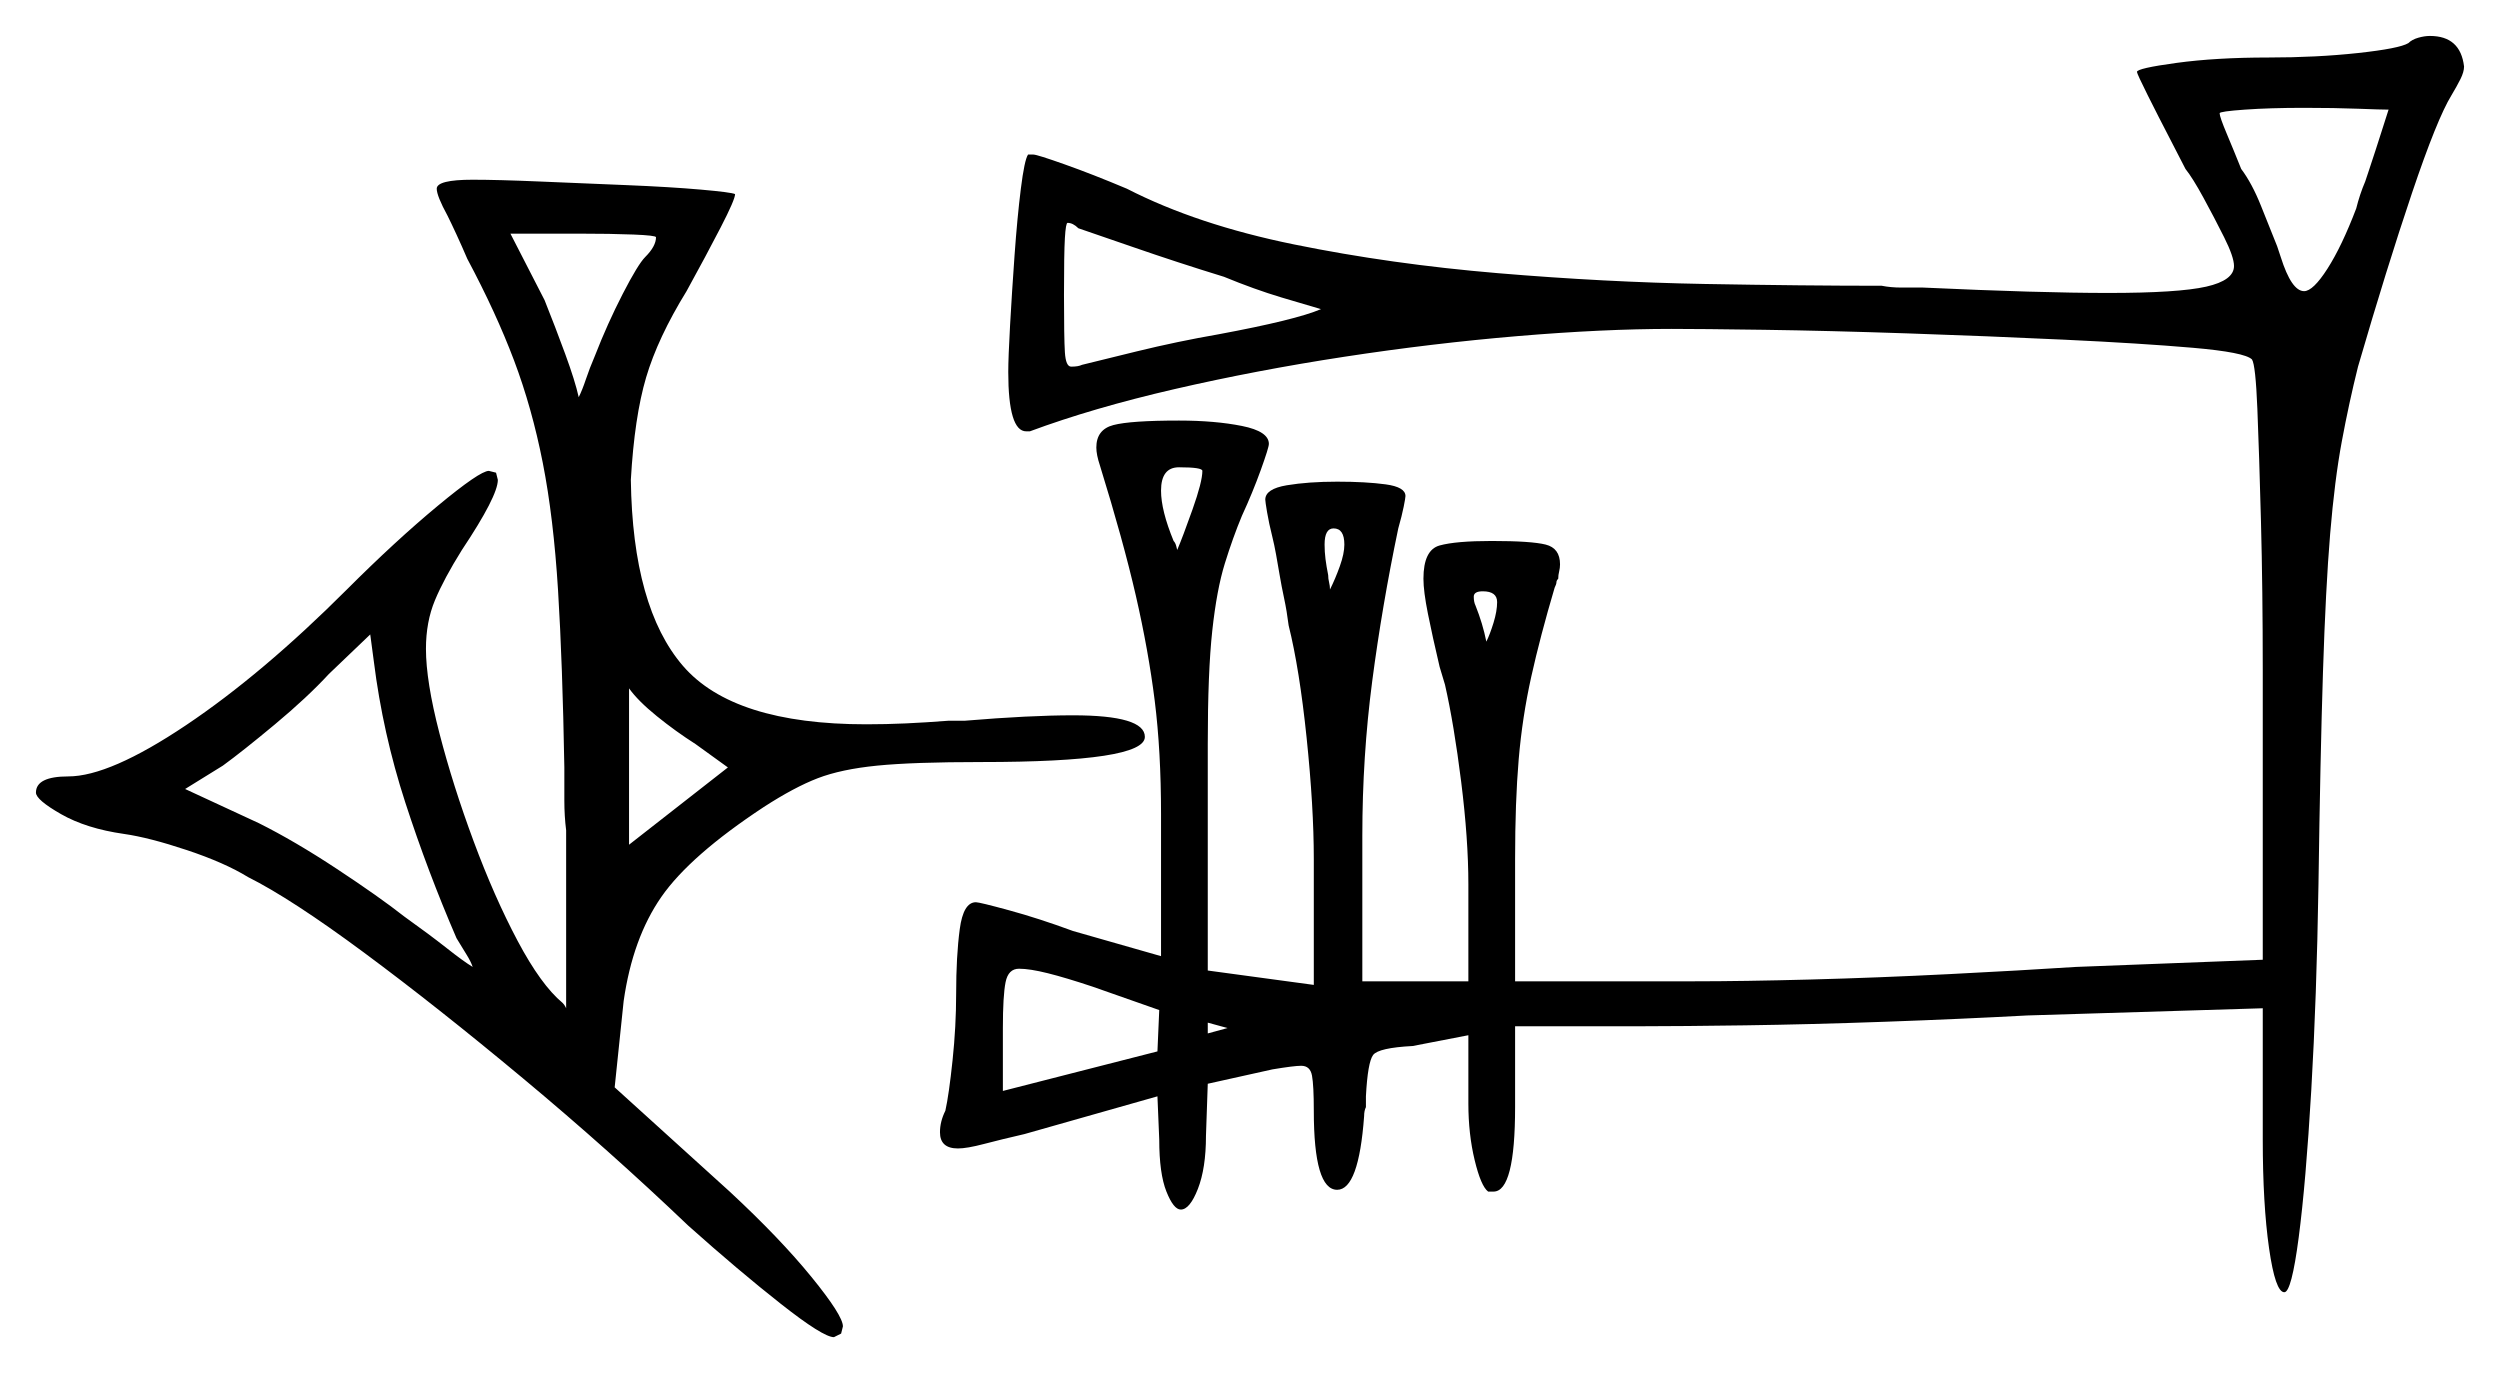 <svg xmlns="http://www.w3.org/2000/svg" width="695.5" height="382.0" viewBox="0 0 695.5 382.0"><path d="M127.0 261.0Q119.0 242.5 112.75 223.25Q106.5 204.0 104.0 184.0L103.0 176.5L91.5 187.5Q85.5 194.0 76.5 201.5Q67.5 209.0 62.0 213.0L51.5 219.5L72.0 229.0Q82.0 234.0 93.75 241.75Q105.5 249.5 112.5 255.0Q119.5 260.0 124.25 263.75Q129.0 267.5 131.5 269.0Q131.0 267.5 129.75 265.5Q128.5 263.5 127.0 261.0ZM202.5 213.5 193.5 207.0Q188.0 203.5 182.75 199.25Q177.5 195.0 175.0 191.5V235.0ZM322.5 281.0 304.0 274.5Q296.5 272.0 291.5 270.75Q286.5 269.5 283.5 269.5Q280.5 269.5 279.75 273.25Q279.0 277.0 279.0 286.0V303.5L322.0 292.5ZM336.0 287.5 341.5 286.0 336.0 284.5ZM182.5 66.0Q182.5 65.5 176.25 65.25Q170.0 65.0 161.0 65.0H142.0L151.5 83.5Q154.5 91.0 157.25 98.5Q160.0 106.0 161.0 110.5Q162.0 108.5 163.0 105.5Q164.0 102.5 165.5 99.0Q169.0 90.0 173.25 81.75Q177.5 73.5 179.5 71.5Q182.5 68.5 182.5 66.0ZM334.5 131.0Q334.5 130.0 328.0 130.0Q323.0 130.0 323.0 136.5Q323.0 142.0 326.5 150.5Q327.0 151.0 327.25 152.0Q327.5 153.0 327.5 153.0Q329.0 149.5 331.75 141.75Q334.5 134.0 334.5 131.0ZM340.5 77.0Q327.5 73.0 315.25 68.75Q303.0 64.5 300.0 63.5Q298.5 62.0 297.0 62.0Q296.5 62.0 296.25 66.25Q296.0 70.5 296.0 82.0Q296.0 94.0 296.25 98.0Q296.5 102.0 298.0 102.0Q300.0 102.0 301.0 101.5Q305.0 100.5 316.25 97.75Q327.5 95.0 339.0 93.0Q360.5 89.0 367.5 86.0Q364.0 85.0 356.5 82.75Q349.0 80.5 340.5 77.0ZM374.0 151.5Q374.0 147.0 371.0 147.0Q368.5 147.0 368.5 151.5Q368.5 153.5 368.75 155.5Q369.0 157.5 369.5 160.0Q369.5 161.0 369.75 162.0Q370.0 163.0 370.0 164.0Q371.5 161.0 372.75 157.5Q374.0 154.0 374.0 151.5ZM416.5 167.5Q416.5 164.5 412.5 164.5Q410.0 164.5 410.0 166.0Q410.0 167.5 410.5 168.5Q411.5 171.0 412.25 173.5Q413.0 176.0 413.5 178.5Q414.5 176.5 415.5 173.25Q416.5 170.0 416.5 167.5ZM664.5 30.5Q662.5 30.5 656.0 30.25Q649.5 30.0 641.0 30.0Q631.5 30.0 624.5 30.5Q617.5 31.0 617.5 31.5Q617.5 32.5 619.5 37.25Q621.5 42.0 623.5 47.0Q626.5 51.0 629.0 57.25Q631.5 63.5 633.5 68.5L634.5 71.5Q637.5 81.0 641.0 81.0Q643.5 81.0 647.5 74.75Q651.5 68.5 655.5 58.0Q656.5 54.0 658.0 50.5L659.0 47.5Q661.0 41.5 662.5 36.75Q664.0 32.0 664.5 30.5ZM121.5 52.5Q121.5 50.0 131.5 50.0Q138.5 50.0 150.25 50.5Q162.0 51.0 174.25 51.5Q186.5 52.0 195.0 52.75Q203.5 53.5 204.5 54.0Q204.5 55.5 200.5 63.25Q196.5 71.0 191.0 81.0Q183.0 94.0 179.75 105.0Q176.5 116.0 175.5 133.5Q176.0 169.0 190.0 185.25Q204.0 201.5 241.0 201.5Q246.5 201.5 252.0 201.25Q257.5 201.0 264.0 200.5H268.5Q286.5 199.0 298.5 199.0Q318.5 199.0 318.5 205.0Q318.5 212.0 273.0 212.0Q254.0 212.0 244.0 213.0Q234.0 214.0 227.5 216.5Q221.0 219.0 212.5 224.5Q192.0 238.0 184.0 249.5Q176.0 261.0 173.5 278.5L171.0 302.5L203.0 331.5Q217.0 344.5 225.75 355.25Q234.5 366.0 234.5 369.0L234.0 371.0L232.0 372.0Q229.0 372.0 217.25 362.75Q205.5 353.5 191.5 341.0Q169.5 320.0 145.5 300.0Q121.5 280.0 101.25 265.0Q81.0 250.0 69.0 244.0Q62.5 240.0 52.0 236.5Q41.5 233.0 34.5 232.0Q24.0 230.5 17.0 226.5Q10.0 222.5 10.0 220.5Q10.0 216.0 19.0 216.0Q30.5 216.0 51.75 201.75Q73.0 187.5 96.5 164.0Q110.0 150.5 121.75 140.75Q133.5 131.0 136.0 131.0L138.0 131.5L138.5 133.5Q138.5 138.0 128.5 153.0Q123.5 161.0 121.0 167.0Q118.5 173.0 118.5 180.5Q118.5 189.5 122.25 204.0Q126.0 218.5 131.75 234.0Q137.5 249.5 144.0 261.75Q150.5 274.0 156.5 279.0Q157.0 279.5 157.25 280.0Q157.5 280.5 157.5 280.5V231.0Q157.0 227.0 157.0 222.75Q157.0 218.5 157.0 213.5Q156.5 184.5 155.25 164.25Q154.0 144.0 151.0 128.75Q148.0 113.5 143.0 100.25Q138.0 87.0 130.0 72.0Q128.5 68.5 127.0 65.25Q125.5 62.0 124.5 60.0Q121.5 54.5 121.5 52.5ZM670.0 12.0Q671.0 11.0 672.75 10.5Q674.5 10.0 676.0 10.0Q684.5 10.0 685.5 18.5Q685.5 20.0 684.5 22.0Q683.5 24.0 682.0 26.5Q678.0 33.0 671.0 53.75Q664.0 74.5 656.0 102.0Q653.5 112.0 651.5 122.75Q649.5 133.5 648.25 148.5Q647.0 163.5 646.25 187.0Q645.5 210.5 645.0 246.0Q644.5 277.5 643.0 303.25Q641.5 329.0 639.5 344.25Q637.5 359.5 635.5 359.5Q633.0 359.5 631.25 347.25Q629.5 335.0 629.5 317.0V280.5L564.0 282.5Q545.5 283.5 524.5 284.25Q503.5 285.0 485.5 285.25Q467.5 285.5 457.5 285.5H421.5V308.0Q421.5 331.5 415.5 331.5H414.0Q412.0 330.0 410.25 322.75Q408.5 315.5 408.5 307.0V288.0L393.0 291.0Q383.5 291.5 382.0 293.5Q380.5 295.5 380.0 305.0V308.0Q379.5 309.0 379.5 310.5Q378.0 331.0 372.0 331.0Q365.5 331.0 365.5 309.0Q365.5 302.0 365.0 299.25Q364.5 296.5 362.0 296.5Q360.0 296.5 354.0 297.5L336.0 301.5L335.5 316.0Q335.5 325.0 333.25 330.75Q331.0 336.5 328.5 336.5Q326.5 336.5 324.5 331.5Q322.5 326.5 322.5 317.0L322.0 305.0L285.0 315.5Q278.5 317.0 273.75 318.25Q269.0 319.5 266.5 319.5Q261.5 319.5 261.5 315.0Q261.5 312.0 263.0 309.0Q264.0 304.5 265.0 295.0Q266.0 285.5 266.0 276.5Q266.0 266.0 267.0 258.5Q268.0 251.0 271.5 251.0Q272.5 251.0 280.75 253.25Q289.0 255.5 298.5 259.0L323.0 266.0V226.5Q323.0 209.0 321.25 195.0Q319.5 181.0 316.0 165.75Q312.5 150.5 306.0 129.5Q305.0 126.5 305.0 124.5Q305.0 119.5 309.75 118.25Q314.5 117.0 328.0 117.0Q338.0 117.0 345.5 118.5Q353.0 120.0 353.0 123.5Q353.0 124.5 350.75 130.75Q348.5 137.0 345.5 143.5Q343.0 149.5 340.75 156.75Q338.5 164.0 337.25 175.5Q336.0 187.0 336.0 207.0V270.0L365.5 274.0V239.0Q365.5 224.5 363.5 205.25Q361.5 186.0 358.5 174.0Q358.0 170.0 357.25 166.5Q356.5 163.0 356.0 160.0Q355.5 157.0 355.0 154.25Q354.5 151.5 354.0 149.5Q353.0 145.5 352.5 142.5Q352.0 139.5 352.0 139.0Q352.0 136.0 358.0 135.0Q364.0 134.0 372.0 134.0Q380.0 134.0 385.5 134.75Q391.0 135.5 391.0 138.0Q391.0 138.5 390.5 141.0Q390.0 143.5 389.0 147.0Q384.5 168.5 381.75 189.5Q379.0 210.5 379.0 232.5V273.0H408.5V246.0Q408.5 233.5 406.5 217.5Q404.5 201.5 402.0 190.5L400.5 185.5Q398.5 177.0 397.25 170.75Q396.0 164.5 396.0 161.0Q396.0 153.0 400.5 151.75Q405.0 150.5 415.0 150.5Q426.0 150.5 430.0 151.5Q434.0 152.5 434.0 157.0Q434.0 158.0 433.75 159.0Q433.5 160.0 433.5 161.0Q433.0 161.5 433.0 162.0Q433.0 162.5 432.5 163.5Q428.5 177.0 426.0 188.25Q423.5 199.5 422.5 211.25Q421.5 223.0 421.5 239.0V273.0H471.0Q485.0 273.0 503.75 272.5Q522.5 272.0 542.25 271.0Q562.0 270.0 577.5 269.0L629.5 267.0V186.5Q629.5 164.0 629.0 145.0Q628.5 126.0 628.0 113.75Q627.5 101.5 626.5 100.0Q624.5 98.0 610.0 96.75Q595.5 95.5 574.25 94.5Q553.0 93.5 530.75 92.75Q508.5 92.0 490.75 91.75Q473.0 91.5 465.0 91.5Q446.0 91.5 422.25 93.5Q398.5 95.5 374.0 99.25Q349.5 103.0 326.75 108.25Q304.0 113.5 286.5 120.0H285.5Q280.5 120.0 280.5 103.5Q280.5 99.5 281.0 90.5Q281.5 81.5 282.25 71.0Q283.0 60.5 284.0 52.5Q285.0 44.5 286.0 43.0H287.5Q288.5 43.0 296.25 45.75Q304.0 48.5 313.5 52.5Q333.0 62.5 360.0 68.0Q387.0 73.5 416.75 76.0Q446.5 78.5 474.25 79.0Q502.0 79.5 523.5 79.5Q526.0 80.0 529.0 80.0Q532.0 80.0 535.0 80.0Q567.5 81.5 586.5 81.5Q606.0 81.5 613.75 79.75Q621.5 78.0 621.5 74.0Q621.5 71.5 618.75 66.0Q616.0 60.5 613.0 55.0Q610.0 49.5 608.0 47.0Q607.0 45.0 603.75 38.75Q600.5 32.5 597.5 26.5Q594.5 20.5 594.5 20.0Q594.5 19.0 605.5 17.5Q616.5 16.0 631.0 16.0Q644.5 16.0 656.0 14.75Q667.5 13.5 670.0 12.0Z" fill="black" /></svg>